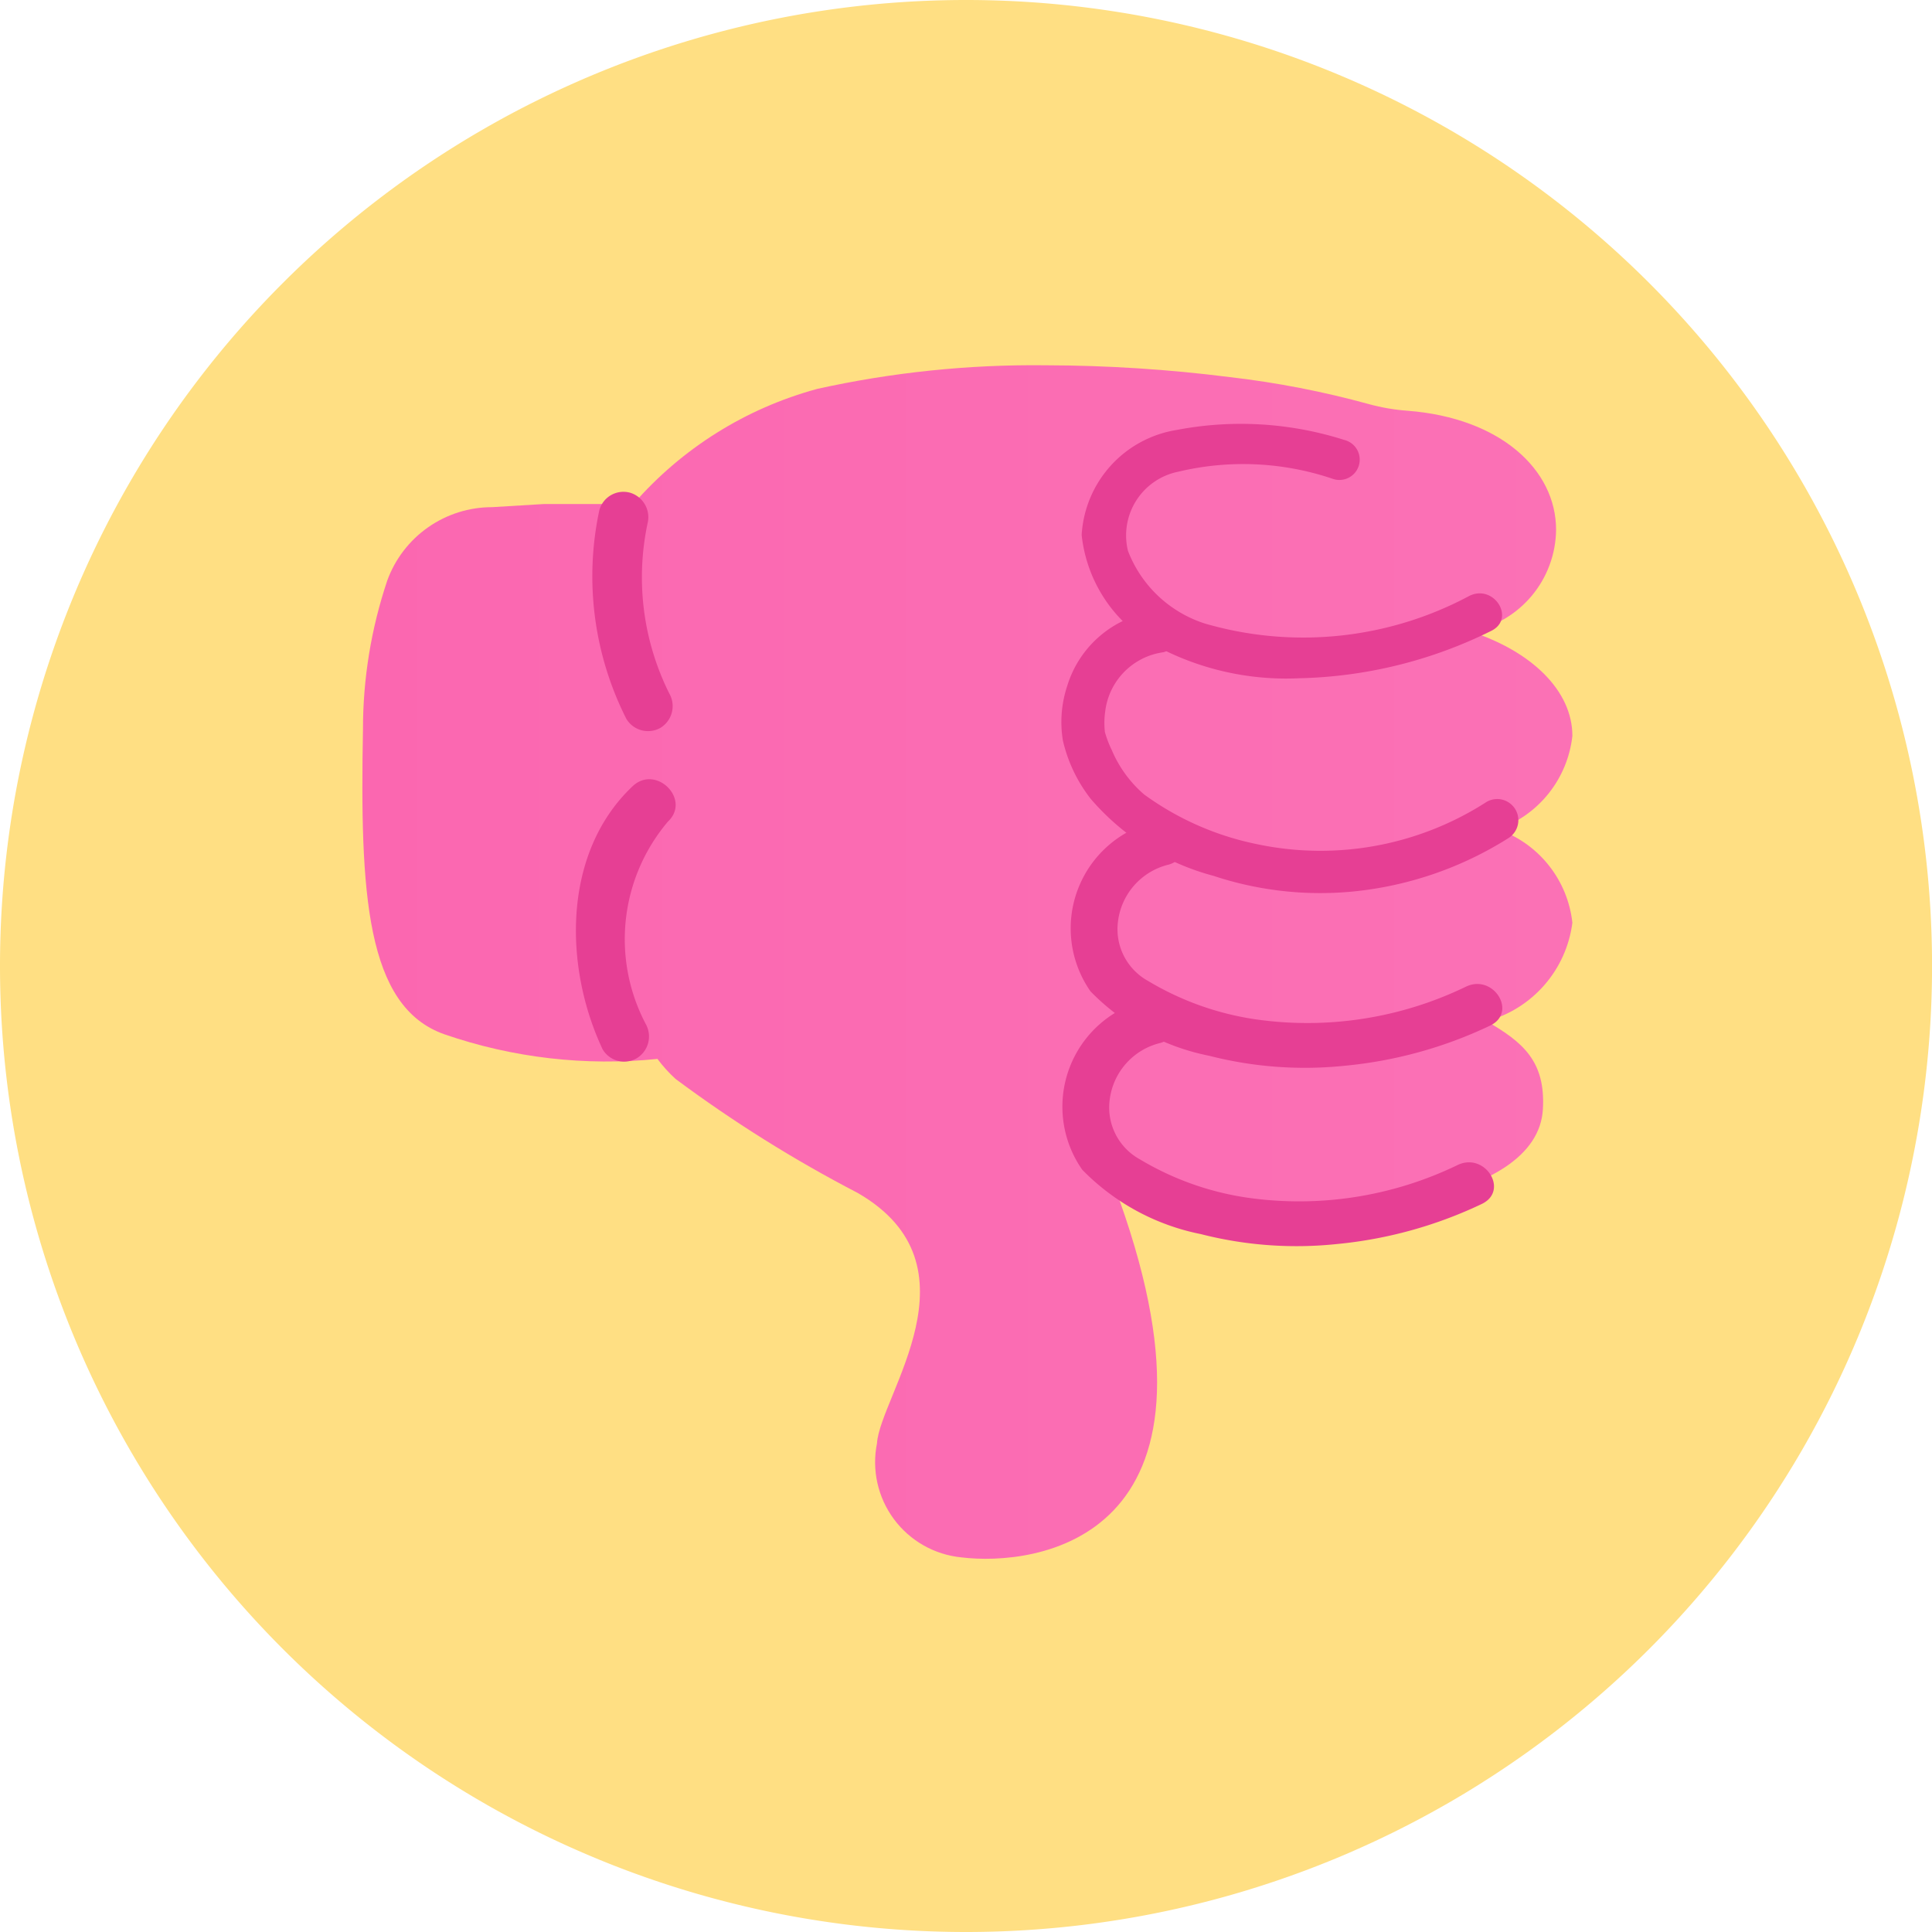 <svg xmlns="http://www.w3.org/2000/svg" xmlns:xlink="http://www.w3.org/1999/xlink" width="38.643" height="38.643" viewBox="0 0 38.643 38.643">
  <defs>
    <clipPath id="clip-path">
      <path id="Caminho_1069" data-name="Caminho 1069" d="M0,0H38.643V-38.643H0Z" fill="none"/>
    </clipPath>
    <clipPath id="clip-path-2">
      <path id="Caminho_1071" data-name="Caminho 1071" d="M16.338-30.862a7.465,7.465,0,0,0-3.669,2.3H11.036l-.151,0h0l-1.04.063a2.229,2.229,0,0,0-2.1,1.47h0a9.342,9.342,0,0,0-.485,2.974h0c-.06,3.26.053,5.548,1.63,6.1h0a9.945,9.945,0,0,0,4.26.492h0a2.816,2.816,0,0,0,.362.4h0a26.677,26.677,0,0,0,3.644,2.281h0c2.518,1.452.445,4.059.385,5.008h0a1.913,1.913,0,0,0,1.689,2.281h0c1.457.179,5.6-.3,3.161-7.146h0l.007-.009h0c4.37.616,8.352.057,8.462-1.806h0c.057-.967-.405-1.347-1.126-1.763h0a2.35,2.35,0,0,0,1.716-1.97h0a2.234,2.234,0,0,0-1.489-1.868h0a2.237,2.237,0,0,0,1.489-1.87h0c0-.909-.827-1.695-2.036-2.086h0a2.092,2.092,0,0,0,1.71-2.036h0c0-1.2-1.11-2.235-2.965-2.38h0a4.03,4.03,0,0,1-.779-.133h0A18.479,18.479,0,0,0,24.6-31.1h0a29.833,29.833,0,0,0-3.686-.237h0a20.083,20.083,0,0,0-4.58.475" fill="none"/>
    </clipPath>
    <linearGradient id="linear-gradient" x1="0.187" y1="0.498" x2="0.814" y2="0.498" gradientUnits="objectBoundingBox">
      <stop offset="0" stop-color="#fb67b0"/>
      <stop offset="0.1" stop-color="#fb68b1"/>
      <stop offset="0.2" stop-color="#fb69b1"/>
      <stop offset="0.3" stop-color="#fb6ab2"/>
      <stop offset="0.4" stop-color="#fb6bb2"/>
      <stop offset="0.5" stop-color="#fb6cb3"/>
      <stop offset="0.6" stop-color="#fb6db3"/>
      <stop offset="0.7" stop-color="#fb6eb4"/>
      <stop offset="0.8" stop-color="#fb6fb4"/>
      <stop offset="0.9" stop-color="#fb70b5"/>
      <stop offset="1" stop-color="#fb71b5"/>
    </linearGradient>
    <clipPath id="clip-path-3">
      <path id="Caminho_1078" data-name="Caminho 1078" d="M7.2-7.3h24.25V-31.337H7.2Z" fill="none"/>
    </clipPath>
  </defs>
  <g id="pv_avalicao_negativa" transform="translate(0 38.643)">
    <g id="Grupo_2033" data-name="Grupo 2033" clip-path="url(#clip-path)">
      <g id="Grupo_2032" data-name="Grupo 2032" transform="translate(19.322)">
        <path id="Caminho_1068" data-name="Caminho 1068" d="M0,0A19.322,19.322,0,0,0,19.322-19.322,19.321,19.321,0,0,0,0-38.643,19.321,19.321,0,0,0-19.322-19.322,19.322,19.322,0,0,0,0,0" fill="#ffdf83"/>
      </g>
    </g>
    <g id="Grupo_2035" data-name="Grupo 2035" clip-path="url(#clip-path-2)">
      <g id="Grupo_2034" data-name="Grupo 2034" transform="translate(7.244 -19.397)">
        <path id="Caminho_1070" data-name="Caminho 1070" d="M-7.244-19.246H31.4V19.4H-7.244Z" fill="url(#linear-gradient)"/>
      </g>
    </g>
    <g id="Grupo_2042" data-name="Grupo 2042" clip-path="url(#clip-path-3)">
      <g id="Grupo_2036" data-name="Grupo 2036" transform="translate(11.988 -28.439)">
        <path id="Caminho_1072" data-name="Caminho 1072" d="M0,0A6.311,6.311,0,0,0,.54,4.174a.505.505,0,0,0,.684.179A.509.509,0,0,0,1.4,3.669,5.2,5.2,0,0,1,.964.266.512.512,0,0,0,.615-.349.5.5,0,0,0,0,0" fill="#e63f94"/>
      </g>
      <g id="Grupo_2037" data-name="Grupo 2037" transform="translate(12.653 -22.917)">
        <path id="Caminho_1073" data-name="Caminho 1073" d="M0,0C-1.409,1.332-1.377,3.612-.6,5.261a.5.5,0,0,0,.684.179.51.51,0,0,0,.179-.684A3.638,3.638,0,0,1,.707.707C1.176.264.468-.442,0,0" fill="#e63f94"/>
      </g>
      <g id="Grupo_2038" data-name="Grupo 2038" transform="translate(26.889 -29.843)">
        <path id="Caminho_1074" data-name="Caminho 1074" d="M0,0A6.808,6.808,0,0,0-3.354-.2a2.26,2.26,0,0,0-1.9,2.1,2.872,2.872,0,0,0,1.562,2.26A5.526,5.526,0,0,0-.9,4.766a9.072,9.072,0,0,0,3.839-.948c.492-.244.055-.941-.437-.7a7.041,7.041,0,0,1-5.294.553A2.449,2.449,0,0,1-4.328,2.218,1.3,1.3,0,0,1-3.318.634,5.584,5.584,0,0,1-.23.778.406.406,0,1,0,0,0" fill="#e63f94"/>
      </g>
      <g id="Grupo_2039" data-name="Grupo 2039" transform="translate(23.038 -26.406)">
        <path id="Caminho_1075" data-name="Caminho 1075" d="M0,0A2.134,2.134,0,0,0-1.692,1.483a2.293,2.293,0,0,0-.087,1.09,2.983,2.983,0,0,0,.557,1.168A4.885,4.885,0,0,0,1.23,5.28a6.789,6.789,0,0,0,2.8.314,7.129,7.129,0,0,0,3.107-1.07A.423.423,0,0,0,6.7,3.8a6.135,6.135,0,0,1-4.609.845A5.791,5.791,0,0,1-.153,3.654,2.412,2.412,0,0,1-.8,2.767a2.131,2.131,0,0,1-.138-.361A1.6,1.6,0,0,1-.933,2,1.358,1.358,0,0,1,.23.809a.42.42,0,0,0,.3-.516A.446.446,0,0,0,0,0" fill="#e63f94"/>
      </g>
      <g id="Grupo_2040" data-name="Grupo 2040" transform="translate(23.106 -22.214)">
        <path id="Caminho_1076" data-name="Caminho 1076" d="M0,0A2.2,2.2,0,0,0-1.294,3.4,4.559,4.559,0,0,0,1.079,4.688a7.714,7.714,0,0,0,2.708.2A8.642,8.642,0,0,0,6.7,4.084c.551-.266.064-1.043-.487-.777a7.279,7.279,0,0,1-4.227.649A5.821,5.821,0,0,1-.145,3.19a1.182,1.182,0,0,1-.6-1.185,1.337,1.337,0,0,1,1-1.137A.453.453,0,1,0,0,0" fill="#e63f94"/>
      </g>
      <g id="Grupo_2041" data-name="Grupo 2041" transform="translate(22.94 -18.647)">
        <path id="Caminho_1077" data-name="Caminho 1077" d="M0,0A2.2,2.2,0,0,0-1.294,3.4,4.559,4.559,0,0,0,1.079,4.688a7.714,7.714,0,0,0,2.708.2A8.642,8.642,0,0,0,6.7,4.084c.551-.266.064-1.043-.487-.777a7.279,7.279,0,0,1-4.227.649A5.821,5.821,0,0,1-.145,3.19a1.182,1.182,0,0,1-.6-1.185,1.337,1.337,0,0,1,1-1.137A.453.453,0,1,0,0,0" fill="#e63f94"/>
      </g>
    </g>
  </g>
</svg>
